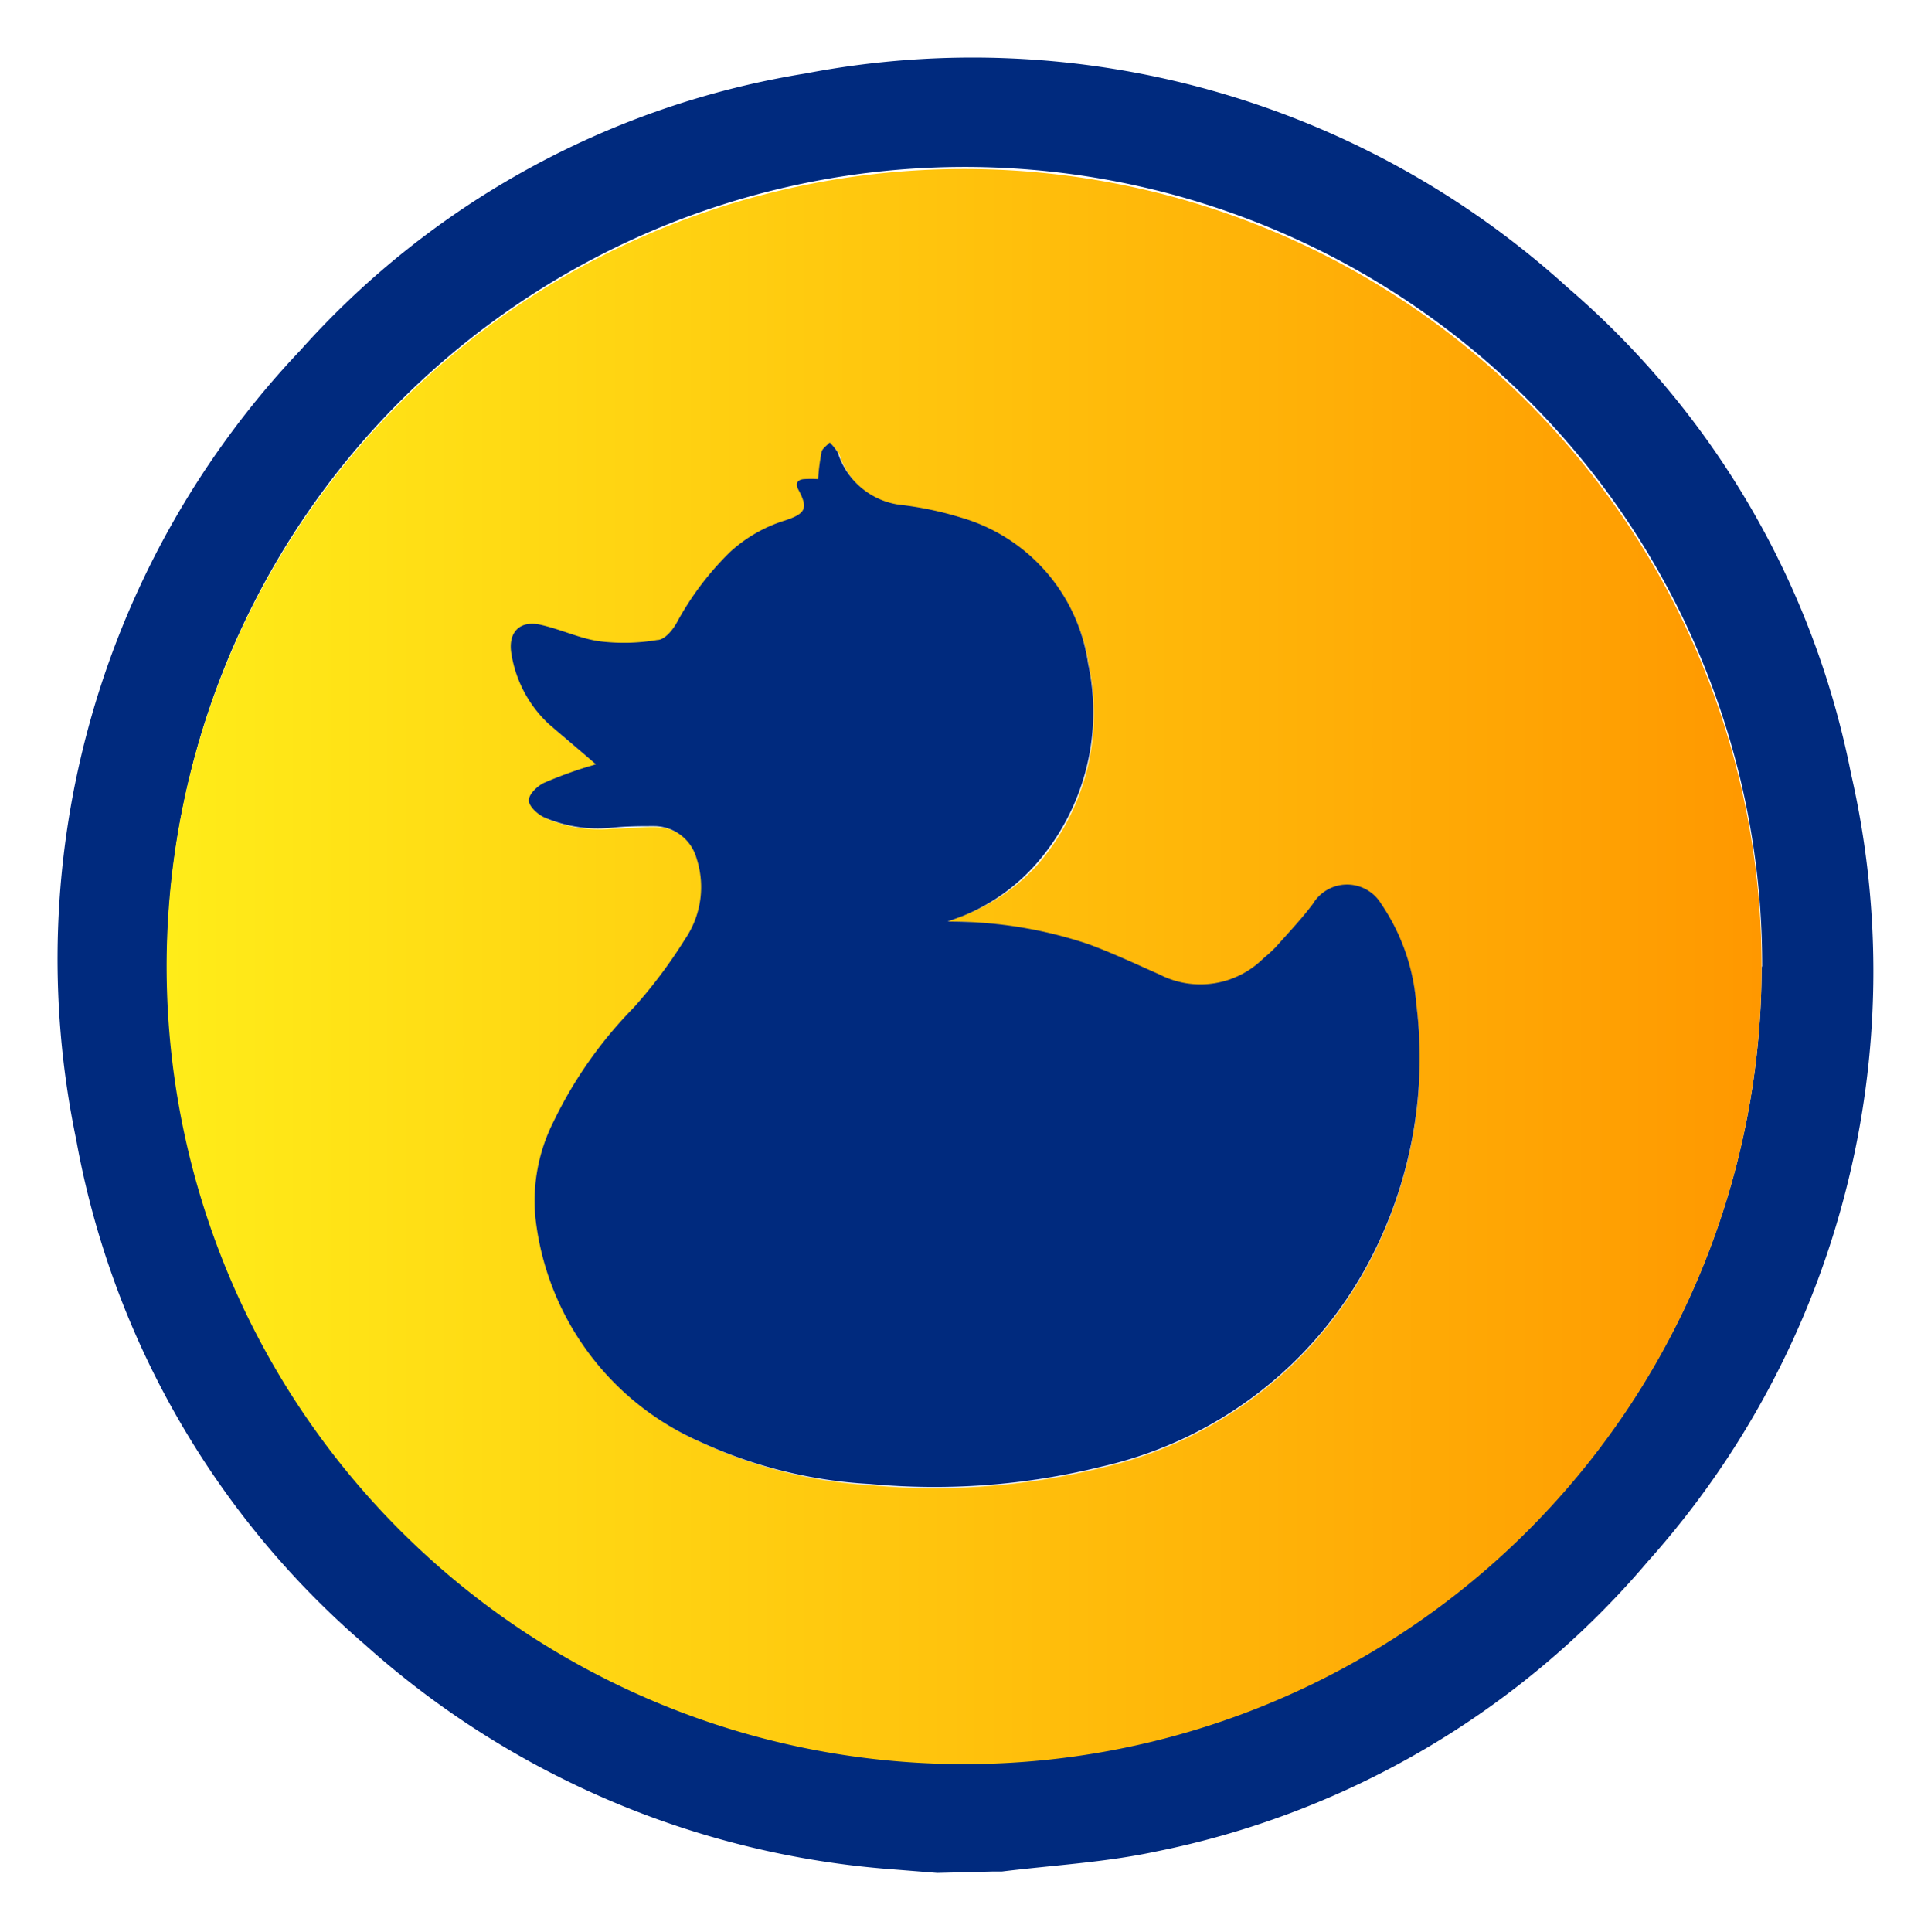 <svg xmlns="http://www.w3.org/2000/svg" xmlns:xlink="http://www.w3.org/1999/xlink" viewBox="0 0 70.22 70.25"><defs><style>.cls-1{fill:#002a7e;}.cls-2{fill:url(#linear-gradient);}</style><linearGradient id="linear-gradient" x1="6.15" y1="35.11" x2="64.06" y2="35.11" gradientUnits="userSpaceOnUse"><stop offset="0" stop-color="#ffec19"/><stop offset="1" stop-color="#ff9800"/></linearGradient></defs><g id="icons"><g id="uG720r.tif"><path class="cls-1" d="M34.08,68.1l-2-.16A32.34,32.34,0,0,1,13.27,59.8,31.63,31.63,0,0,1,2.77,41.43a32.15,32.15,0,0,1,8.16-28.7A31.27,31.27,0,0,1,29.3,2.67,32.18,32.18,0,0,1,57,10.45,31.26,31.26,0,0,1,67.31,28.13a32.17,32.17,0,0,1-7.4,28.66A31.58,31.58,0,0,1,42,67.33c-1.83.39-3.71.49-5.57.72l-.34,0Zm30-32.95a29,29,0,1,0-29,28.92A28.93,28.93,0,0,0,64.06,35.15Z"/><path class="cls-2" d="M64.06,35.15A29,29,0,1,1,36,6.16,29,29,0,0,1,64.06,35.15Zm-29.6-1.64.52-.2a7.07,7.07,0,0,0,2.74-1.86,8.37,8.37,0,0,0,1.87-7.26A6.49,6.49,0,0,0,35,18.88a12.26,12.26,0,0,0-2.26-.47,2.74,2.74,0,0,1-2.22-1.89,1.74,1.74,0,0,0-.3-.37c-.11.12-.27.24-.3.38a7.47,7.47,0,0,0-.12.95,4.07,4.07,0,0,0-.5,0c-.25,0-.35.13-.22.38.36.67.28.87-.47,1.12a5.26,5.26,0,0,0-2,1.14,10.69,10.69,0,0,0-1.95,2.58c-.15.27-.44.6-.71.63a7.25,7.25,0,0,1-2.08.05c-.73-.1-1.43-.43-2.15-.6s-1.21.28-1.07,1.07A4.45,4.45,0,0,0,20,26.34c.55.52,1.15,1,1.73,1.48l-.3.09a15.35,15.35,0,0,0-1.6.59c-.24.12-.55.43-.54.64s.33.51.58.62a4.92,4.92,0,0,0,2.4.37c.53,0,1.05-.07,1.58-.06a1.6,1.6,0,0,1,1.54,1.17,3.36,3.36,0,0,1-.42,2.94,18,18,0,0,1-1.86,2.48,15.58,15.58,0,0,0-2.92,4.15,6.39,6.39,0,0,0-.66,3.49,10.12,10.12,0,0,0,6,8.16A16.88,16.88,0,0,0,31.64,54a25.31,25.31,0,0,0,8.41-.63,14.69,14.69,0,0,0,9.74-7.46,15.83,15.83,0,0,0,1.71-9.39,7.48,7.48,0,0,0-1.27-3.61,1.45,1.45,0,0,0-2.49,0c-.43.54-.89,1.05-1.35,1.57a5.92,5.92,0,0,1-.45.41,3.25,3.25,0,0,1-3.78.58c-.86-.38-1.71-.78-2.58-1.1A15.79,15.79,0,0,0,34.46,33.51Z"/><path class="cls-1" d="M34.46,33.51a15.79,15.79,0,0,1,5.12.82c.87.32,1.72.72,2.58,1.1a3.25,3.25,0,0,0,3.78-.58,5.92,5.92,0,0,0,.45-.41c.46-.52.92-1,1.35-1.57a1.45,1.45,0,0,1,2.49,0,7.48,7.48,0,0,1,1.27,3.61,15.83,15.83,0,0,1-1.71,9.39,14.69,14.69,0,0,1-9.74,7.46,25.31,25.31,0,0,1-8.41.63,16.88,16.88,0,0,1-6.17-1.53,10.12,10.12,0,0,1-6-8.16,6.39,6.39,0,0,1,.66-3.49,15.58,15.58,0,0,1,2.92-4.15,18,18,0,0,0,1.86-2.48,3.36,3.36,0,0,0,.42-2.94,1.6,1.6,0,0,0-1.54-1.17c-.53,0-1,0-1.58.06a4.92,4.92,0,0,1-2.4-.37c-.25-.11-.57-.4-.58-.62s.3-.52.54-.64a15.35,15.35,0,0,1,1.6-.59l.3-.09c-.58-.5-1.18-1-1.73-1.48a4.45,4.45,0,0,1-1.34-2.52c-.14-.79.29-1.25,1.07-1.07s1.42.5,2.15.6a7.25,7.25,0,0,0,2.08-.05c.27,0,.56-.36.71-.63a10.69,10.69,0,0,1,1.95-2.58,5.26,5.26,0,0,1,2-1.14c.75-.25.83-.45.47-1.12-.13-.25,0-.37.22-.38a4.07,4.07,0,0,1,.5,0,7.47,7.47,0,0,1,.12-.95c0-.14.19-.26.3-.38a1.74,1.74,0,0,1,.3.37,2.74,2.74,0,0,0,2.22,1.89,12.26,12.26,0,0,1,2.26.47,6.49,6.49,0,0,1,4.62,5.31,8.37,8.37,0,0,1-1.87,7.26A7.07,7.07,0,0,1,35,33.31Z"/></g></g></svg>